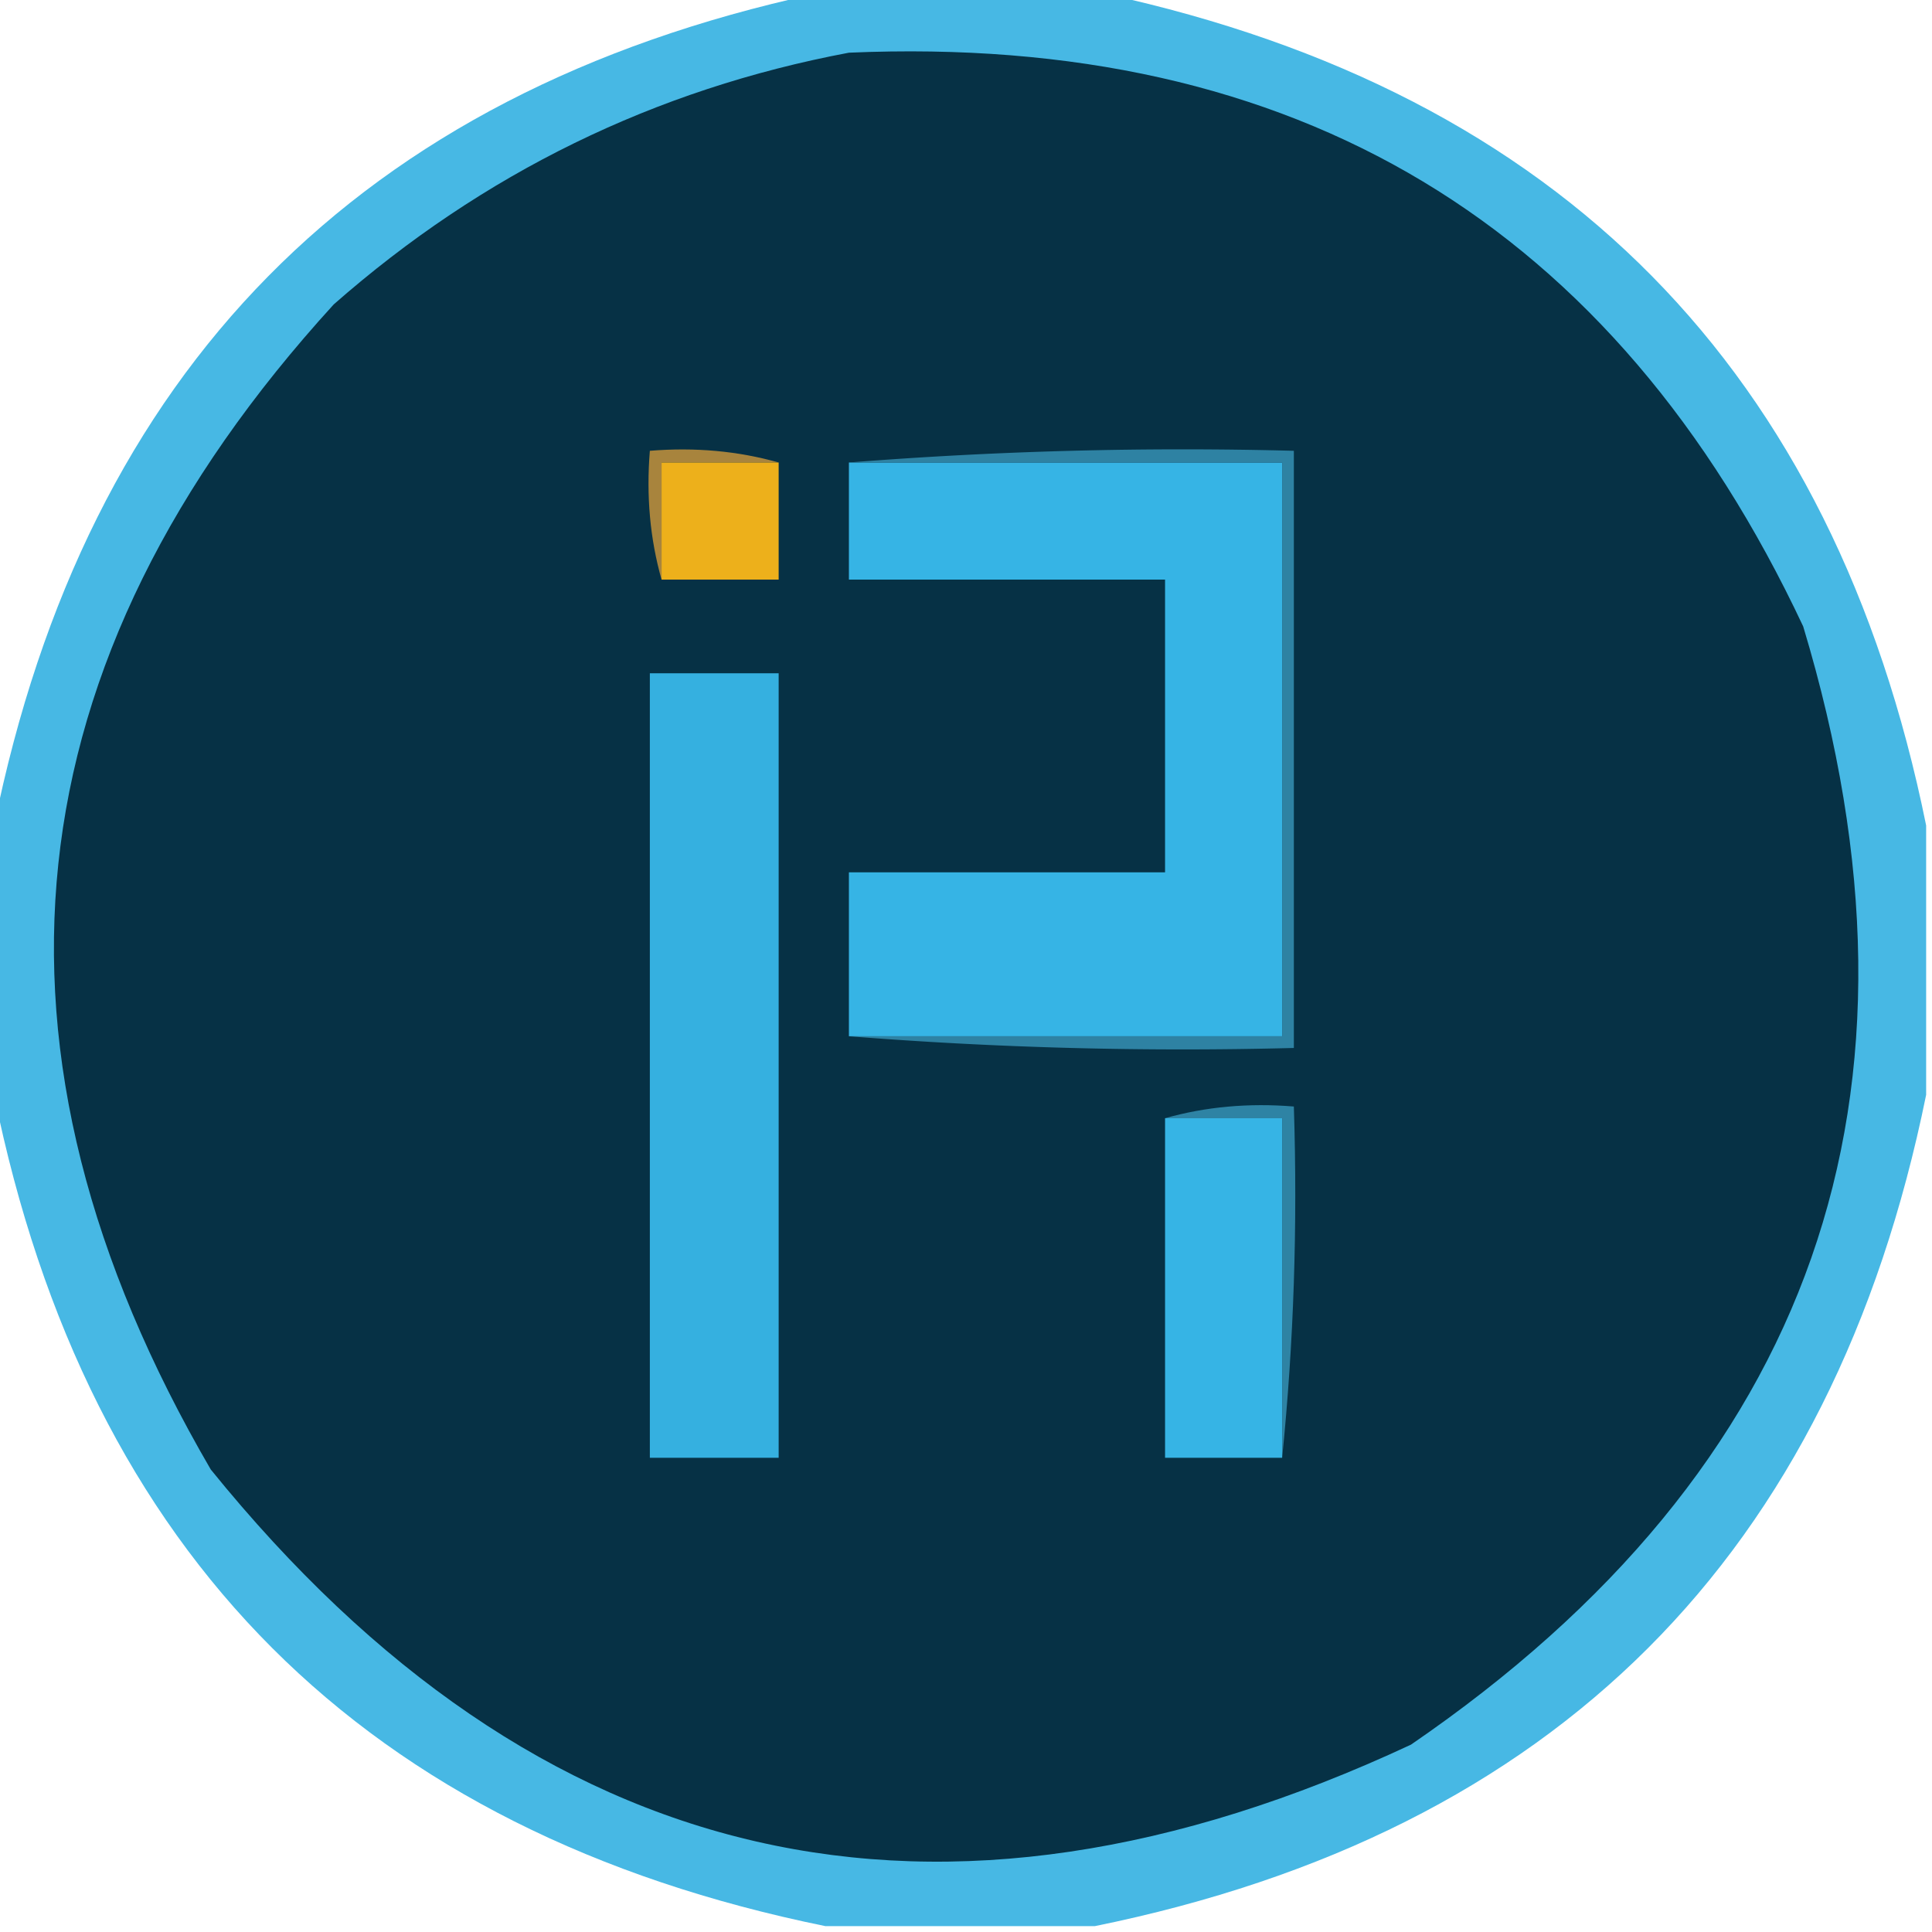 <svg xmlns="http://www.w3.org/2000/svg" width="165" height="165" style="shape-rendering:geometricPrecision;text-rendering:geometricPrecision;image-rendering:optimizeQuality;fill-rule:evenodd;clip-rule:evenodd"><path style="opacity:.908" fill="#35b1e1" d="M69.5-.5h25c38.783 8.45 62.117 32.117 70 71v23c-7.991 39.324-31.658 62.991-71 71h-23c-39.342-8.009-63.009-31.676-71-71v-23c7.883-38.883 31.217-62.55 70-71z"/><path style="opacity:1" fill="#063145" d="M72.5 4.5c38.211-1.658 65.378 14.675 81.5 49 12.081 40.095.914 71.929-33.5 95.5-40.384 18.861-74.55 11.028-102.5-23.5C-2.857 89.704.643 56.537 28.5 26c12.755-11.211 27.421-18.378 44-21.5z"/><path style="opacity:1" fill="#a8843d" d="M66.5 39.5h-10v10c-.982-3.462-1.315-7.129-1-11 3.871-.315 7.538.018 11 1z"/><path style="opacity:1" fill="#edb01b" d="M66.5 39.5v10h-10v-10h10z"/><path style="opacity:1" fill="#36b4e5" d="M72.5 39.5h37v49h-37v-14h27v-25h-27v-10z"/><path style="opacity:1" fill="#2e82a3" d="M72.5 39.5a361.579 361.579 0 0 1 38-1v51a361.579 361.579 0 0 1-38-1h37v-49h-37z"/><path style="opacity:1" fill="#35b0e0" d="M55.5 57.5h11v67h-11v-67z"/><path style="opacity:1" fill="#36b4e5" d="M99.5 95.5h10v29h-10v-29z"/><path style="opacity:1" fill="#2e83a4" d="M99.5 95.5c3.462-.982 7.129-1.315 11-1 .327 10.181-.006 20.181-1 30v-29h-10z"/></svg>